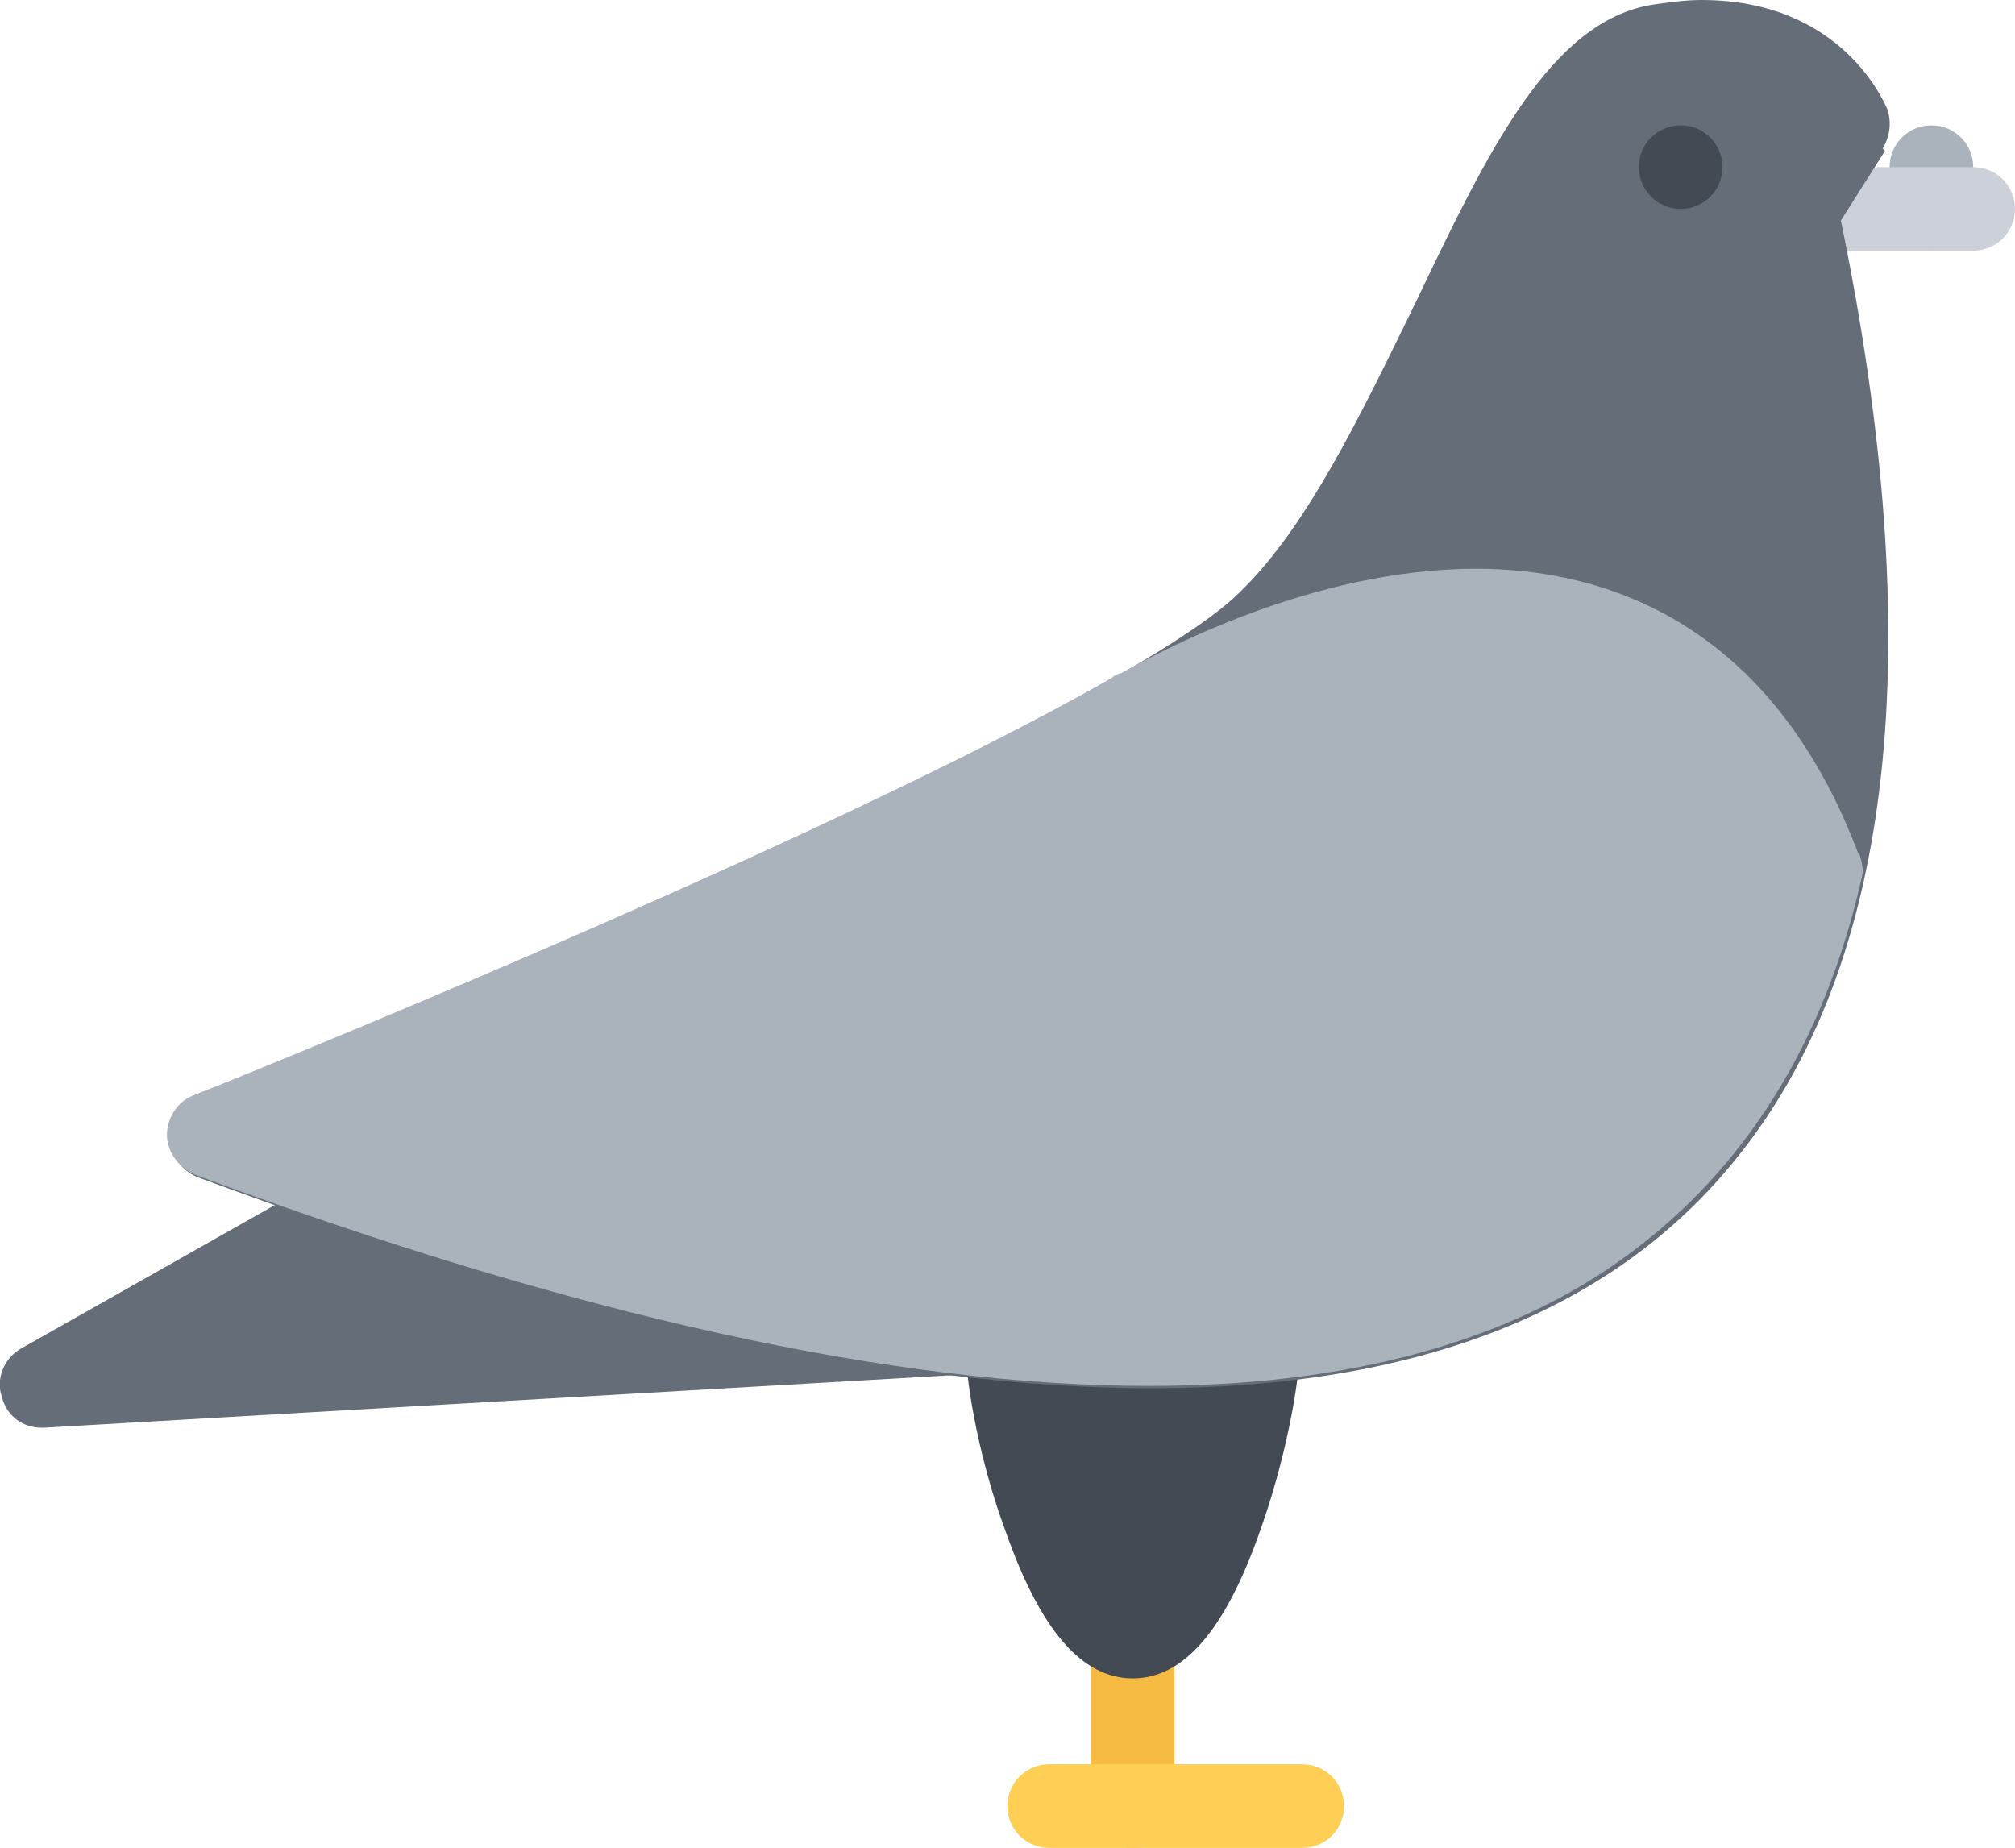 <?xml version="1.0" encoding="UTF-8" standalone="no"?>
<!-- Creator: CorelDRAW 2021.5 -->

<svg
   xml:space="preserve"
   width="3.524mm"
   height="3.232mm"
   version="1.1"
   style="clip-rule:evenodd;fill-rule:evenodd;image-rendering:optimizeQuality;shape-rendering:geometricPrecision;text-rendering:geometricPrecision"
   viewBox="0 0 8.677 7.96"
   id="svg31"
   xmlns="http://www.w3.org/2000/svg"
   xmlns:svg="http://www.w3.org/2000/svg">
 <defs
   id="defs1"><style
     type="text/css"
     id="style1">
   <![CDATA[
    .str0 {stroke:black;stroke-width:0.49;stroke-miterlimit:22.926}
    .fil16 {fill:black}
    .fil26 {fill:#695B4E}
    .fil15 {fill:white}
    .fil9 {fill:#EBECEC;fill-rule:nonzero}
    .fil12 {fill:#D9DADA;fill-rule:nonzero}
    .fil18 {fill:#92AAAC;fill-rule:nonzero}
    .fil17 {fill:#717780;fill-rule:nonzero}
    .fil25 {fill:black;fill-rule:nonzero}
    .fil11 {fill:black;fill-rule:nonzero}
    .fil20 {fill:#020202;fill-rule:nonzero}
    .fil21 {fill:#1D1E1F;fill-rule:nonzero}
    .fil13 {fill:#333333;fill-rule:nonzero}
    .fil2 {fill:#3B3A3C;fill-rule:nonzero}
    .fil7 {fill:#434A54;fill-rule:nonzero}
    .fil0 {fill:#57555C;fill-rule:nonzero}
    .fil8 {fill:#656D78;fill-rule:nonzero}
    .fil1 {fill:#787780;fill-rule:nonzero}
    .fil19 {fill:#857C76;fill-rule:nonzero}
    .fil23 {fill:#8D817E;fill-rule:nonzero}
    .fil10 {fill:#990000;fill-rule:nonzero}
    .fil3 {fill:#AAB2BC;fill-rule:nonzero}
    .fil22 {fill:#C4150F;fill-rule:nonzero}
    .fil6 {fill:#CCD1D9;fill-rule:nonzero}
    .fil24 {fill:#CECFCF;fill-rule:nonzero}
    .fil4 {fill:#F6BB42;fill-rule:nonzero}
    .fil5 {fill:#FFCE54;fill-rule:nonzero}
    .fil14 {fill:white;fill-rule:nonzero}
   ]]>
  </style></defs>
 <g
   id="Ebene_x0020_1"
   transform="translate(-0.002,-59)">
  
  <g
   id="_1553019000240">
   <path
   class="fil3"
   d="M 8.32,60.08 C 8.22,60.08 8.14,60 8.14,59.9 v -0.18 c 0,-0.1 0.08,-0.18 0.18,-0.18 0.1,0 0.18,0.08 0.18,0.18 v 0.18 c 0,0.1 -0.08,0.18 -0.18,0.18 z"
   id="path4" />
   <path
   class="fil4"
   d="m 4.88,66.96 c -0.1,0 -0.18,-0.08 -0.18,-0.18 v -0.72 c 0,-0.1 0.08,-0.18 0.18,-0.18 0.1,0 0.18,0.08 0.18,0.18 v 0.72 c 0,0.1 -0.08,0.18 -0.18,0.18 z"
   id="path5" />
   <path
   class="fil5"
   d="M 5.61,66.96 H 4.52 c -0.1,0 -0.18,-0.08 -0.18,-0.18 0,-0.1 0.08,-0.18 0.18,-0.18 h 1.09 c 0.1,0 0.18,0.08 0.18,0.18 0,0.1 -0.08,0.18 -0.18,0.18 z"
   id="path6" />
   <path
   class="fil6"
   d="M 8.5,60.08 H 7.72 c -0.1,0 -0.18,-0.08 -0.18,-0.18 0,-0.1 0.08,-0.18 0.18,-0.18 H 8.5 c 0.1,0 0.18,0.08 0.18,0.18 0,0.1 -0.08,0.18 -0.18,0.18 z"
   id="path7" />
   <path
   class="fil7"
   d="m 4.88,64.07 c -0.4,0 -0.72,0.32 -0.72,0.72 0,0.19 0.07,0.53 0.17,0.8 0.15,0.43 0.33,0.64 0.55,0.64 0.22,0 0.4,-0.21 0.55,-0.64 0.1,-0.28 0.17,-0.62 0.17,-0.8 0,-0.4 -0.32,-0.72 -0.72,-0.72 z"
   id="path8" />
   <g
   id="g10">
    <path
   class="fil8"
   d="M 8.11,59.64 C 8.14,59.59 8.15,59.53 8.13,59.47 8.12,59.45 7.94,59 7.33,59 7.26,59 7.19,59.01 7.12,59.02 6.68,59.09 6.41,59.65 6.1,60.3 c -0.24,0.49 -0.48,1 -0.79,1.28 -0.2,0.18 -0.8,0.55 -2.49,1.31 -1.02,0.46 -1.97,0.84 -1.98,0.84 -0.07,0.03 -0.11,0.1 -0.11,0.17 0,0.07 0.05,0.14 0.12,0.17 1.64,0.61 3.02,0.91 4.11,0.91 v 0 c 1.14,0 1.99,-0.33 2.52,-0.99 0.68,-0.84 0.83,-2.2 0.45,-4.04 l 0.19,-0.3 z"
   id="path9" />
    <path
   class="fil8"
   d="m 4.2,64.57 -2.53,-0.6 c -0.04,-0.01 -0.09,0 -0.13,0.02 l -1.45,0.82 c -0.07,0.04 -0.11,0.13 -0.08,0.21 0.02,0.08 0.09,0.13 0.17,0.13 0,0 0.01,0 0.01,0 L 4.17,64.92 C 4.26,64.91 4.33,64.84 4.34,64.76 4.35,64.67 4.29,64.59 4.2,64.57 Z"
   id="path10" />
   </g>
   <path
   class="fil3"
   d="M 8.01,62.69 C 7.63,61.67 6.9,61.45 6.36,61.45 c -0.71,0 -1.37,0.36 -1.53,0.45 -0.01,0 -0.03,0.01 -0.04,0.02 -1.26,0.72 -3.93,1.79 -3.96,1.8 -0.07,0.03 -0.11,0.1 -0.11,0.17 0,0.07 0.05,0.14 0.12,0.17 1.64,0.61 3.02,0.91 4.11,0.91 0,0 0,0 0,0 0.86,0 1.56,-0.19 2.07,-0.57 0.5,-0.37 0.84,-0.91 1,-1.62 0.01,-0.03 0,-0.07 -0.01,-0.1 z"
   id="path11" />
   <path
   class="fil7"
   d="m 7.42,59.72 c 0,0.1 -0.08,0.18 -0.18,0.18 -0.1,0 -0.18,-0.08 -0.18,-0.18 0,-0.1 0.08,-0.18 0.18,-0.18 0.1,0 0.18,0.08 0.18,0.18 z"
   id="path12" />
  </g>
  
  
 </g>
</svg>
